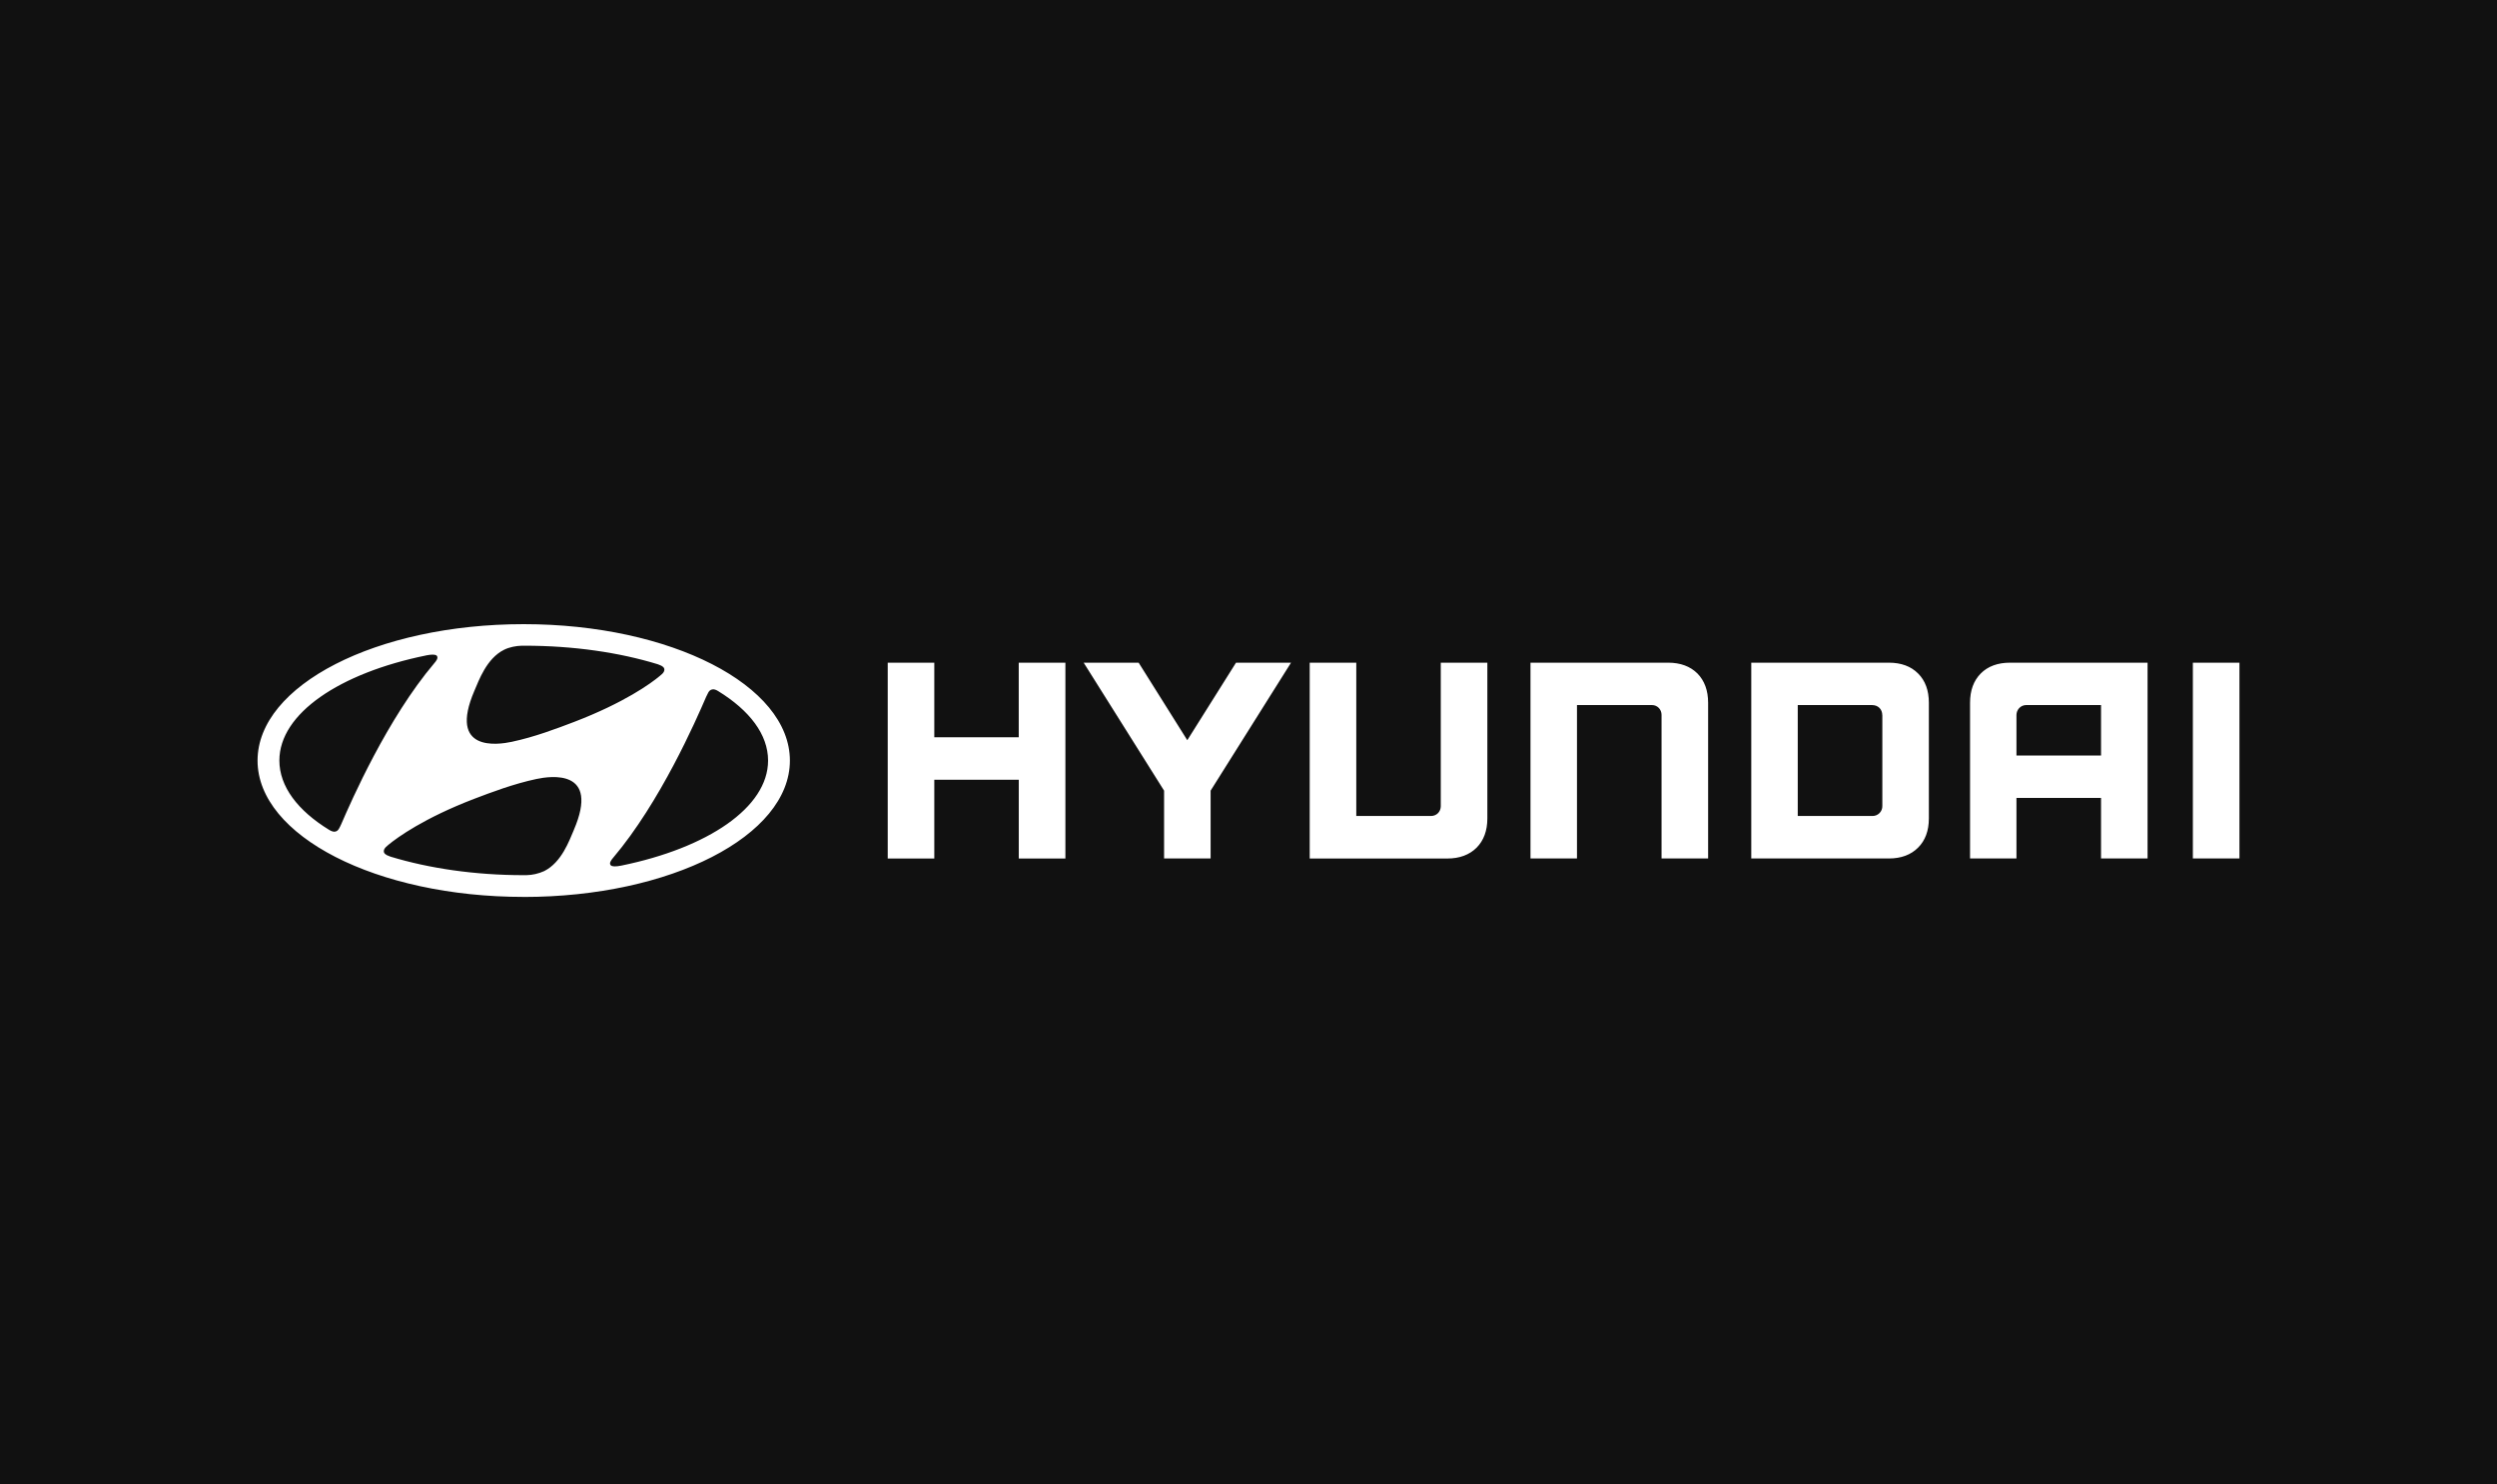 <svg width="1144" height="680" viewBox="0 0 1144 680" fill="none" xmlns="http://www.w3.org/2000/svg">
<rect width="1144" height="680" fill="#111111"/>
<path d="M466.739 303.651V337.832H428.047V303.67H406.71V393.386H428.047V357.298H466.758V393.386H488.113V303.651H466.739ZM566.283 303.651L543.957 339.179L521.668 303.651H496.483L533.326 362.29V393.367H554.643V362.29L591.486 303.651H566.283ZM660.091 303.651V369.396C660.091 371.901 658.223 373.902 655.57 373.902H621.379V303.67H600.043V393.386H663.08C668.685 393.386 673.206 391.703 676.495 388.431C679.764 385.14 681.427 380.634 681.427 375.043V303.651H660.091ZM764.249 303.651H701.194V393.367H722.493V323.061H756.757C759.504 323.061 761.241 325.23 761.241 327.548V393.367H782.577V321.995C782.577 316.385 780.896 311.86 777.664 308.588C774.338 305.297 769.854 303.651 764.249 303.651V303.651ZM865.4 303.651H802.344V393.367H865.4C871.005 393.367 875.489 391.684 878.758 388.412C882.065 385.121 883.709 380.615 883.709 375.024V321.995C883.709 316.385 882.065 311.86 878.758 308.588C875.489 305.297 870.986 303.651 865.4 303.651V303.651ZM862.392 327.717V369.265C862.412 369.871 862.309 370.476 862.089 371.041C861.87 371.607 861.538 372.122 861.113 372.556C860.689 372.989 860.181 373.332 859.62 373.563C859.06 373.795 858.458 373.91 857.852 373.902H823.643V323.079H857.702C860.505 323.079 862.373 325.024 862.373 327.717H862.392ZM920.889 303.651C915.284 303.651 910.762 305.297 907.493 308.588C904.205 311.898 902.579 316.404 902.579 321.995V393.367H923.841V365.619H962.589V393.367H983.907V303.651H920.889ZM962.589 323.079V346.191H923.841V327.604C923.841 325.398 925.559 323.061 928.399 323.061L962.589 323.079ZM1004.66 393.367H1026V303.651H1004.66V393.367ZM239.926 411C307.279 411 361.89 383.008 361.89 348.509C361.89 313.973 307.279 286 239.926 286C172.592 286 118 313.954 118 348.509C118 383.008 172.592 410.981 239.926 410.981V411ZM262.906 380.316C260.851 385.046 257.357 395.125 249.324 399.145C246.763 400.315 243.992 400.951 241.178 401.015H239.945C217.45 401.015 196.488 397.874 178.963 392.545L178.29 392.283C176.665 391.74 175.843 390.993 175.843 390.058C175.843 389.272 176.273 388.655 176.852 388.076L177.954 387.103C182.027 383.737 194.208 374.893 217.17 366.067C225.222 363.001 235.311 359.168 245.867 356.924C252.051 355.634 275.013 352.118 262.888 380.334L262.906 380.316ZM324.505 317.32C324.934 316.572 325.513 315.936 326.56 315.88C327.12 315.824 327.905 315.955 329.082 316.703C343.393 325.51 351.894 336.542 351.894 348.491C351.894 370.013 324.224 388.543 284.635 396.64C282.094 397.144 280.394 397.126 279.833 396.49C279.422 396.116 279.31 395.405 279.833 394.545C280.128 394.023 280.479 393.534 280.879 393.087C302.44 367.657 318.862 330.129 323.514 319.321C323.888 318.573 324.224 317.825 324.505 317.32V317.32ZM217.338 316.535C219.393 311.823 222.887 301.744 230.921 297.743C233.35 296.527 236.376 295.948 239.048 295.873H240.262C262.794 295.873 283.719 298.977 301.281 304.343C301.412 304.399 301.823 304.53 301.954 304.605C303.561 305.147 304.383 305.895 304.383 306.812C304.383 307.616 303.953 308.214 303.393 308.775C303.131 309.037 302.776 309.336 302.272 309.747C298.236 313.15 286.036 321.976 263.074 330.783C254.985 333.868 244.914 337.702 234.396 339.927C228.193 341.236 205.213 344.751 217.338 316.535V316.535ZM195.255 300.304C197.796 299.818 199.477 299.818 200.094 300.454C200.467 300.865 200.561 301.539 200.075 302.38C199.769 302.9 199.413 303.389 199.01 303.838C177.45 329.287 161.027 366.797 156.338 377.642C156.001 378.39 155.646 379.138 155.348 379.624C154.937 380.372 154.357 381.026 153.33 381.082C152.769 381.138 151.966 380.97 150.77 380.241C136.459 371.453 127.995 360.42 127.995 348.472C127.995 326.931 155.647 308.401 195.255 300.323" fill="white"/>
</svg>
